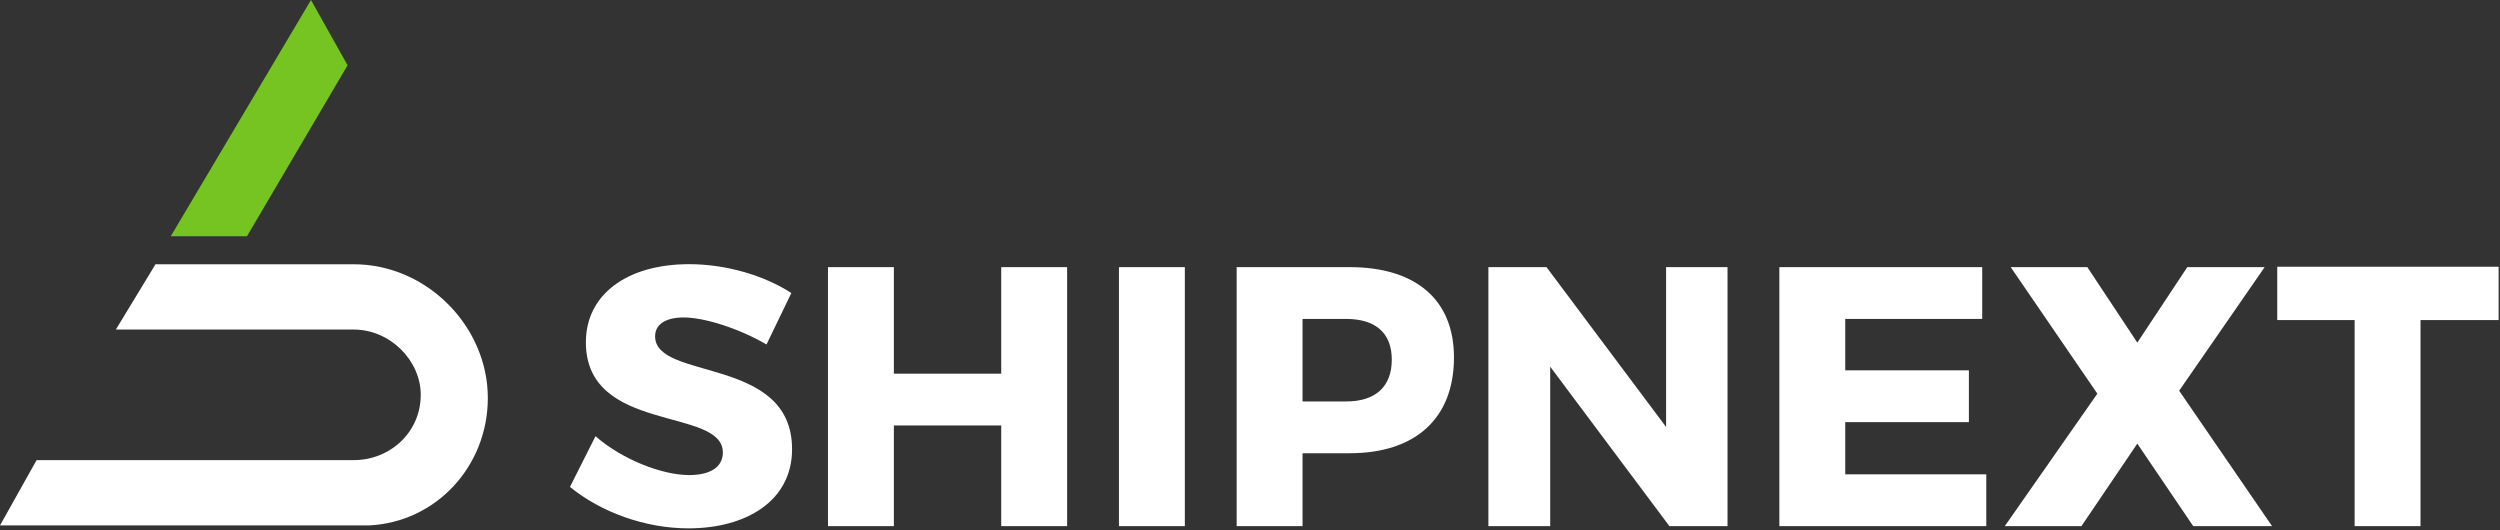 <svg width="500" height="106" viewBox="0 0 500 106" fill="none" xmlns="http://www.w3.org/2000/svg">
<rect x="0" y="0" width="500" height="106" fill="#333333" stroke="none"/>
<g clip-path="url(#clip0_1_6578)">
<path fill-rule="evenodd" clip-rule="evenodd" d="M137.832 52.835C125.394 52.835 117.176 58.903 117.176 68.449C117.176 86.8 144.57 81.324 144.57 90.5C144.57 93.46 141.978 95.014 137.832 95.014C132.428 95.014 124.431 91.906 119.101 87.244L113.992 97.382C120.137 102.414 129.022 105.67 137.684 105.67C149.234 105.67 158.414 100.194 158.414 89.834C158.414 71.112 131.021 76.219 131.021 67.265C131.021 64.749 133.316 63.491 136.722 63.491C140.942 63.491 147.827 65.711 153.306 68.893L158.267 58.607C152.936 55.129 145.31 52.835 137.832 52.835ZM213.424 105.226V53.427H200.245V74.739H178.775V53.427H165.596V105.226H178.775V85.098H200.245V105.226H213.424ZM236.968 105.226V53.427H223.789V105.226H236.968ZM247.333 53.427H269.915C283.168 53.427 290.794 59.939 290.794 71.483C290.794 83.618 283.168 90.648 269.915 90.648H260.51V105.226H247.333V53.427ZM260.51 63.787V80.289H269.247C275.023 80.289 278.356 77.403 278.356 71.927C278.356 66.525 275.023 63.787 269.247 63.787H260.51ZM345.505 105.226V53.427H333.217V85.394L309.302 53.427H297.678V105.226H310.041V73.333L333.881 105.226H345.505ZM396.443 63.787V53.427H355.871V105.226H397.258V94.866H369.049V84.432H393.778V74.073H369.049V63.787H396.443ZM435.832 78.142L452.933 53.427H437.459L427.464 68.523L417.469 53.427H402.144L419.469 78.734L400.959 105.226H416.286L427.464 88.724L438.644 105.226H454.415L435.832 78.142ZM499.724 64.009V53.353H455.451V64.009H470.925V105.226H484.103V64.009H499.724Z" fill="white"/>
<path fill-rule="evenodd" clip-rule="evenodd" d="M49.393 47.256L69.516 13.058L62.198 0L34.148 47.256H49.393Z" fill="#75C422"/>
<path fill-rule="evenodd" clip-rule="evenodd" d="M97.566 79.59C97.566 65.288 85.37 52.852 70.735 52.852H31.099L23.172 65.91H70.735C78.053 65.91 84.15 72.128 84.15 78.968C84.15 86.429 78.053 92.025 70.735 92.025H7.317L0 105.083H73.784C87.2 104.462 97.566 93.269 97.566 79.59Z" fill="white"/>
</g>
<defs>
<clipPath id="clip0_1_6578">
<rect width="500" height="105.67" fill="white"/>
</clipPath>
</defs>
</svg>
